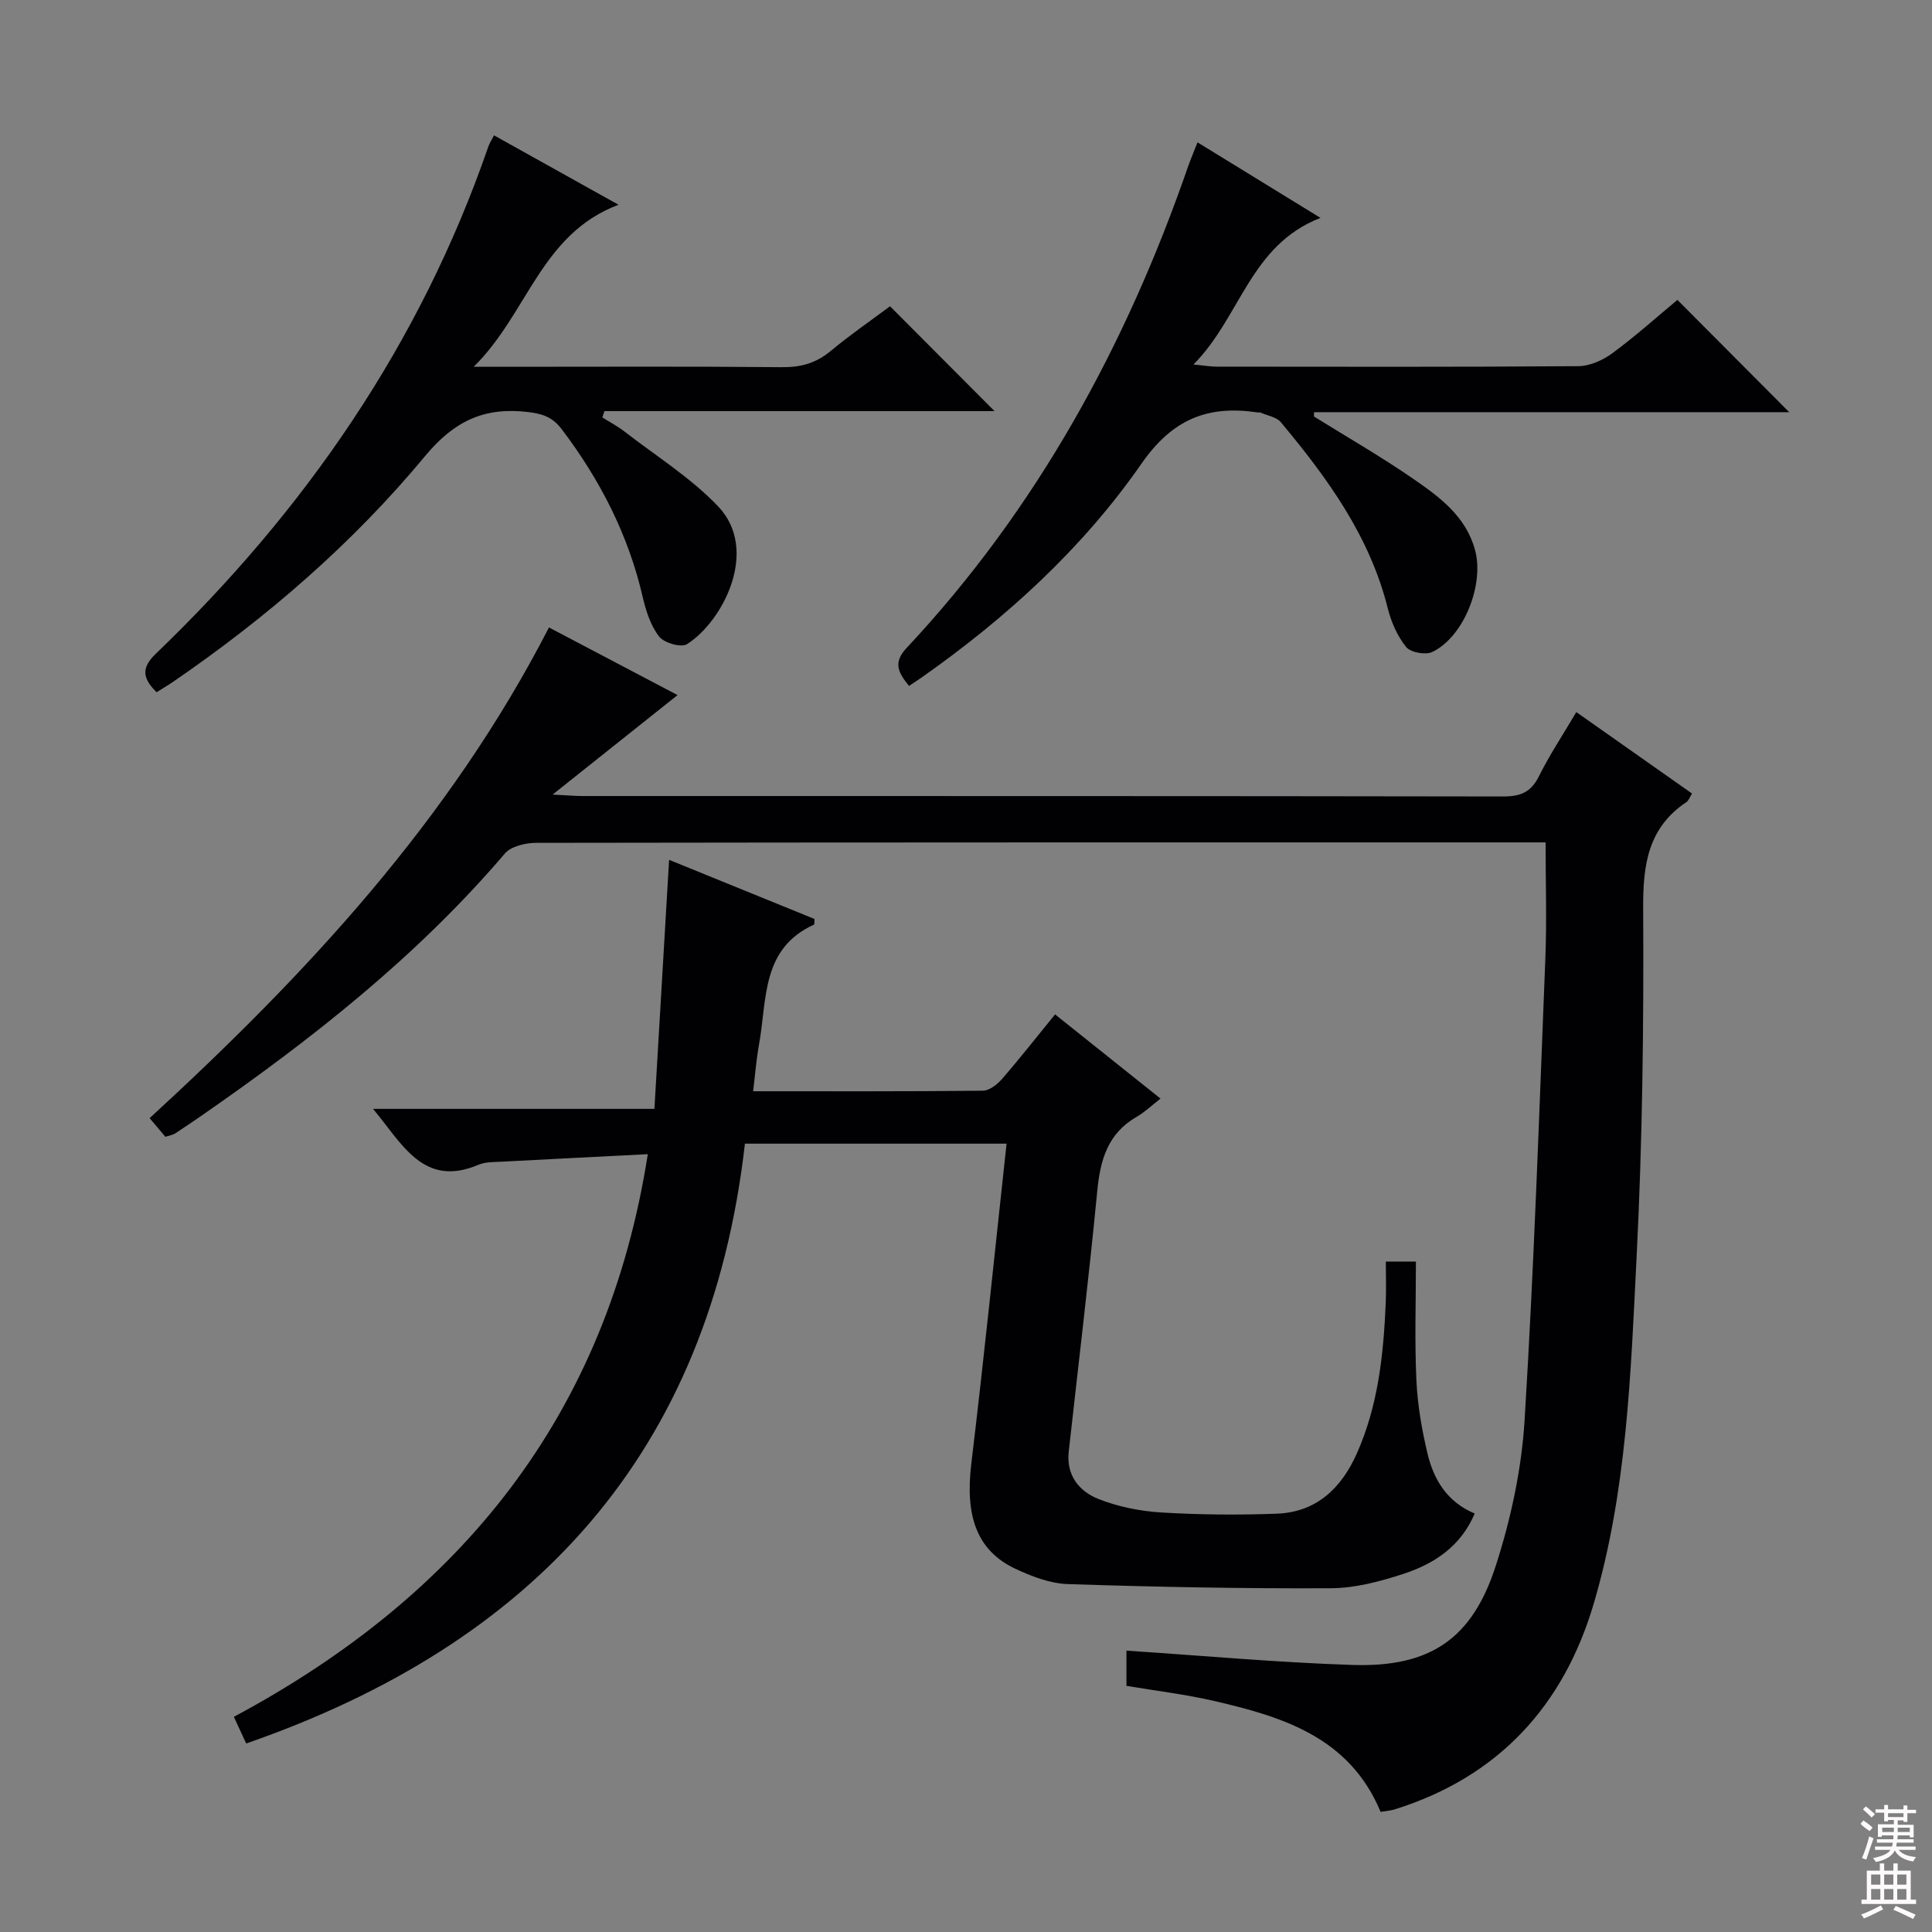 <svg enable-background="new 0 0 400 400" viewBox="0 0 400 400" xmlns="http://www.w3.org/2000/svg"><rect x="0" y="0" width="400" height="400" fill="#808080" stroke="none"/><g fill="#010103"><path d="m285.84 375.13c-6.45-15.49-20.3-19.7-34.63-23-5.92-1.36-11.99-2.08-17.99-3.09 0-2.85 0-5.3 0-7.29 15.74 1.03 31.27 2.46 46.83 2.96 15.98.51 24.74-5.33 29.64-20.55 3.12-9.69 5.34-19.98 5.96-30.12 1.96-31.86 3.03-63.77 4.3-95.67.31-7.75.05-15.52.05-23.96-1.47 0-3.25 0-5.03 0-67.97 0-135.95-.02-203.92.09-2.22 0-5.23.7-6.53 2.22-18.22 21.35-40.02 38.48-62.93 54.36-1.78 1.23-3.57 2.44-5.38 3.62-.4.26-.92.32-1.97.66-.92-1.09-1.97-2.34-3.26-3.86 32.36-29.72 62.11-61.59 82.68-101.59 8.92 4.69 17.66 9.29 26.62 14-8.54 6.8-16.63 13.24-25.87 20.6 3.16.16 4.73.3 6.31.3 63.48.01 126.95-.02 190.43.09 3.59.01 5.81-.83 7.46-4.17 2.21-4.44 4.98-8.6 7.75-13.3 8.11 5.71 15.95 11.23 23.95 16.86-.47.74-.68 1.45-1.15 1.77-8 5.35-9.01 13.02-8.96 22.06.14 24.12-.15 48.28-1.37 72.37-1.21 24.01-2 48.24-8.86 71.51-6.22 21.12-19.71 35.88-41.17 42.6-.91.29-1.9.35-2.96.53z"/><path d="m50.97 360.97c-.93-2.03-1.68-3.65-2.55-5.52 47.02-25.17 77.25-62.43 85.7-116.49-10.32.53-20.24 1.02-30.15 1.55-1.65.09-3.45.02-4.91.64-11.46 4.88-15.85-4.48-21.83-11.57h58.26c1.03-17.48 2.01-34.11 3.04-51.56 10.61 4.32 20.39 8.29 30.09 12.24-.04.58.04 1.12-.1 1.18-10.9 4.93-9.7 15.44-11.34 24.61-.64 3.55-.91 7.17-1.25 9.88 16.03 0 31.78.06 47.53-.11 1.35-.01 2.98-1.26 3.96-2.39 3.71-4.27 7.2-8.73 11.02-13.41 7 5.59 13.94 11.13 21.83 17.43-1.85 1.44-3.27 2.82-4.93 3.77-5.97 3.43-7.54 8.88-8.16 15.32-1.74 18.02-3.91 36-5.91 53.99-.55 4.92 2.16 8.24 6.16 9.82 4.07 1.61 8.6 2.52 12.98 2.79 7.96.48 15.98.55 23.95.25 8.19-.31 13.35-5.26 16.56-12.47 4.41-9.9 5.52-20.45 5.98-31.12.12-2.79.02-5.59.02-8.61h6.23c0 8.37-.28 16.49.1 24.59.24 5.11 1.12 10.25 2.32 15.24 1.28 5.3 3.98 9.91 9.75 12.34-2.89 6.82-8.39 10.41-14.75 12.49-4.85 1.59-10.03 2.96-15.07 2.98-18.14.09-36.28-.27-54.41-.86-3.68-.12-7.5-1.59-10.9-3.19-7.95-3.75-10.39-10.88-9.1-21.66 2.66-22.1 4.9-44.25 7.31-66.34-18.19 0-36.04 0-54.17 0-7.33 64.22-43.78 103.54-103.26 124.19z"/><path d="m247.93 29.47c8.56 5.26 16.55 10.17 25.46 15.64-14.61 5.67-16.52 20.52-26.29 30.35 2.32.23 3.54.45 4.77.45 24.98.02 49.97.09 74.95-.1 2.37-.02 5.06-1.25 7.03-2.7 4.8-3.54 9.25-7.54 13.44-11.02 7.76 7.8 15.32 15.39 23.15 23.25-32.59 0-65.48 0-98.38 0-.01.3-.01.59-.02.89 6.88 4.28 13.92 8.32 20.58 12.92 5.44 3.76 10.88 7.73 12.78 14.75 1.92 7.1-2.29 17.92-8.85 21.08-1.4.67-4.51.11-5.42-1.02-1.81-2.24-3.09-5.15-3.8-7.99-3.74-14.98-12.52-27.02-22.15-38.56-.91-1.09-2.8-1.36-4.24-2-.14-.06-.33.01-.5-.01-10.28-1.55-17.63 1.27-24.12 10.61-12.21 17.57-28.04 31.98-45.61 44.33-.79.55-1.6 1.07-2.51 1.67-2.14-2.66-3.42-4.73-.52-7.83 27.03-28.87 45.54-62.76 58.38-99.94.49-1.36 1.07-2.71 1.87-4.77z"/><path d="m102.28 28.02c8.38 4.67 16.59 9.25 25.77 14.37-16.14 6.12-18.72 22.45-29.98 33.55h6.85c18.99 0 37.99-.1 56.98.08 3.89.04 7.03-.82 10.03-3.31 4.07-3.38 8.44-6.39 12.34-9.3 7.3 7.32 14.31 14.36 21.64 21.71-26.86 0-53.81 0-80.76 0-.15.43-.3.87-.45 1.3 1.54.97 3.17 1.82 4.61 2.94 6.54 5.07 13.72 9.55 19.37 15.48 8.63 9.06.98 23.85-6.47 28.54-1.2.75-4.72-.27-5.74-1.58-1.75-2.26-2.74-5.31-3.4-8.18-2.97-12.87-8.82-24.26-16.76-34.74-1.94-2.56-4-3.22-7.05-3.58-8.99-1.06-15.22 1.86-21.23 9.1-15.03 18.13-32.81 33.49-52.28 46.82-1.07.73-2.19 1.38-3.33 2.1-2.81-2.79-3.32-4.94-.18-7.95 30.95-29.73 54.76-64.18 68.85-104.98.26-.77.73-1.46 1.19-2.37z"/></g><path d="m385.2 377.6.6-.7c.6.4 1.3.9 1.9 1.5l-.6.7c-.8-.5-1.4-1-1.9-1.5zm.3 7.1c.6-1.4 1.1-2.9 1.5-4.5.3.1.6.3.9.4-.5 1.4-1 2.9-1.5 4.4zm.2-10.1.6-.6c.7.5 1.3 1.1 1.9 1.6l-.7.7c-.6-.6-1.2-1.2-1.8-1.7zm8.4-.8h.8v.9h1.8v.7h-1.8v1.8h-.8v-.3h-1.2v.9h3.3v2.6h-.8v-.4h-2.5c0 .3 0 .6-.1.8h3.4v.7h-3.5c0 .3-.1.6-.1.8h4v.7h-3.5c.7.9 1.9 1.3 3.6 1.5-.2.2-.4.5-.6.9-1.9-.3-3.2-1.1-3.8-2.3-.5 1.1-1.8 2-3.9 2.4-.2-.3-.4-.5-.6-.8 1.9-.4 3.1-.9 3.6-1.7h-3.2v-.7h3.5c.1-.2.1-.5.2-.8h-3.3v-.7h3.4c0-.2 0-.5 0-.8h-2.4v.3h-.8v-2.6h3.3v-.9h-1.2v.3h-.8v-1.8h-1.8v-.7h1.8v-.9h.8v.9h3.2zm-4.4 5.5h2.4c0-.3 0-.6 0-.9h-2.4zm1.2-3.1h3.2v-.8h-3.2zm4.4 2.2h-2.4v.9h2.5v-.9z" fill="#fcfafa"/><path d="m389.2 385.8h.9v1.5h1.9v-1.5h.9v1.5h2.7v6h1.1v.9h-11.3v-.9h1.1v-6h2.7zm.2 8.7.5.8c-1.2.6-2.5 1.3-4 1.9-.2-.3-.3-.6-.6-.8 1.6-.6 3-1.3 4.1-1.9zm-2-4.3h1.9v-2.1h-1.9zm0 3.1h1.9v-2.2h-1.9zm2.7-3.1h1.9v-2.1h-1.9zm0 3.1h1.9v-2.2h-1.9zm2.4 1.3c1.4.6 2.7 1.2 4.1 1.8l-.5.9c-1.5-.7-2.8-1.4-4.1-1.9zm2.2-6.5h-1.9v2.1h1.9zm-1.9 5.2h1.9v-2.2h-1.9z" fill="#fcfafa"/></svg>